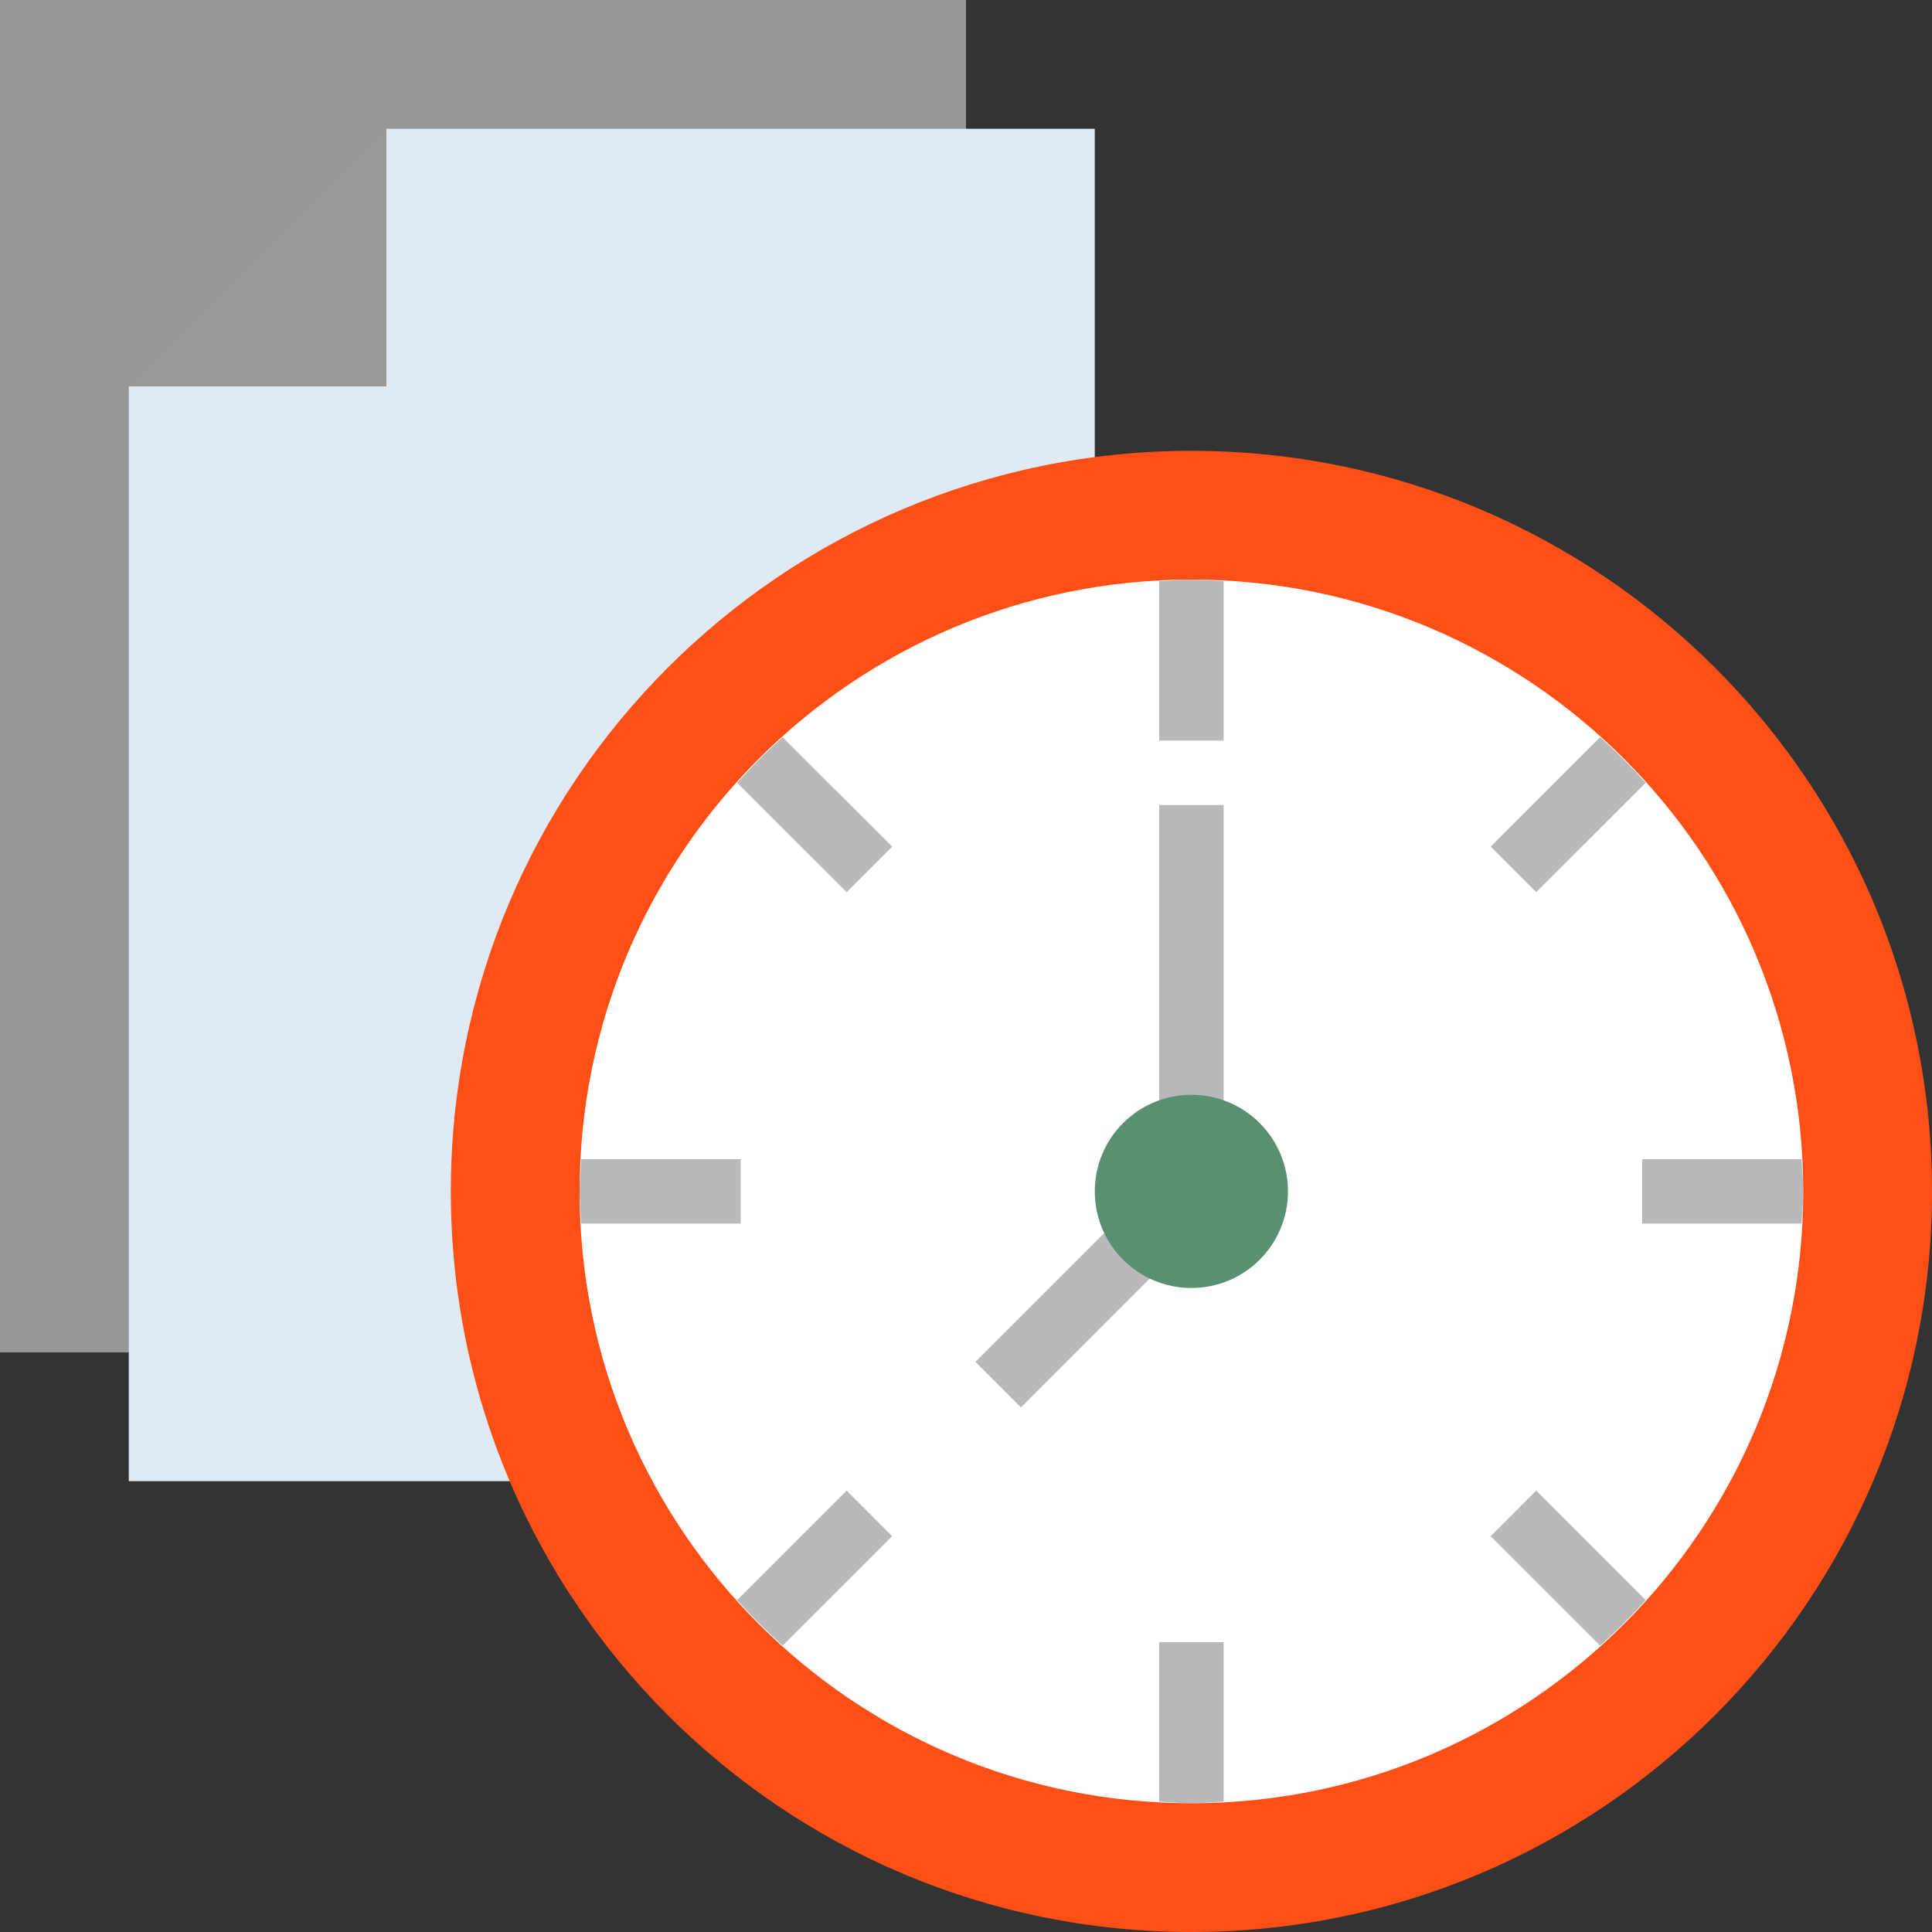 <svg width="32" height="32" viewBox="0 0 32 32" fill="none" xmlns="http://www.w3.org/2000/svg">
<rect x="0" y="0" width="32" height="32" fill="#333333" stroke="none"/>
<g clip-path="url(#clip0)">
<path d="M0 0H16V22.4H0V0Z" fill="#979797"/>
<path d="M18.133 24.533H2.133V6.4H6.4V2.133H18.133V24.533Z" fill="#E0EAF2"/>
<path d="M2.133 6.4L6.4 2.133V6.4H2.133Z" fill="#999999"/>
<path d="M32 19.733C32 26.508 26.508 32 19.733 32C12.959 32 7.467 26.508 7.467 19.733C7.467 12.959 12.959 7.467 19.733 7.467C26.508 7.467 32 12.959 32 19.733Z" fill="#FE4F17"/>
<path d="M29.867 19.733C29.867 25.33 25.33 29.867 19.733 29.867C14.137 29.867 9.6 25.33 9.6 19.733C9.6 14.137 14.137 9.6 19.733 9.6C25.33 9.6 29.867 14.137 29.867 19.733Z" fill="white"/>
<path d="M20.267 9.627C20.089 9.618 19.913 9.6 19.733 9.6C19.553 9.6 19.378 9.618 19.2 9.627V12.267H20.267V9.627Z" fill="#BAB8B9"/>
<path d="M19.2 29.84C19.378 29.849 19.553 29.867 19.733 29.867C19.913 29.867 20.089 29.849 20.267 29.84V27.2H19.2V29.84Z" fill="#BAB8B9"/>
<path d="M9.627 20.267H12.267V19.2H9.627C9.618 19.378 9.6 19.553 9.6 19.733C9.6 19.914 9.618 20.089 9.627 20.267Z" fill="#BAB8B9"/>
<path d="M27.2 20.267H29.84C29.849 20.089 29.867 19.914 29.867 19.733C29.867 19.553 29.849 19.378 29.84 19.2H27.2V20.267Z" fill="#BAB8B9"/>
<path d="M12.209 12.964L14.023 14.777L14.777 14.023L12.963 12.21C12.699 12.447 12.447 12.699 12.209 12.964Z" fill="#BAB8B9"/>
<path d="M27.258 26.503L25.444 24.689L24.69 25.444L26.503 27.257C26.768 27.02 27.02 26.768 27.258 26.503Z" fill="#BAB8B9"/>
<path d="M12.209 26.503C12.447 26.768 12.699 27.019 12.963 27.257L14.777 25.444L14.023 24.689L12.209 26.503Z" fill="#BAB8B9"/>
<path d="M26.503 12.21L24.69 14.023L25.444 14.777L27.258 12.964C27.02 12.699 26.768 12.447 26.503 12.21Z" fill="#BAB8B9"/>
<path d="M19.2 13.334H20.267V18.667H19.2V13.334Z" fill="#BAB8B9"/>
<path d="M16.156 22.556L18.822 19.89L19.576 20.644L16.91 23.311L16.156 22.556Z" fill="#BAB8B9"/>
<path d="M21.333 19.733C21.333 20.617 20.617 21.333 19.733 21.333C18.85 21.333 18.133 20.617 18.133 19.733C18.133 18.85 18.85 18.133 19.733 18.133C20.617 18.133 21.333 18.85 21.333 19.733Z" fill="#599072"/>
</g>
<defs>
<clipPath id="clip0">
<rect width="32" height="32" fill="white"/>
</clipPath>
</defs>
</svg>
